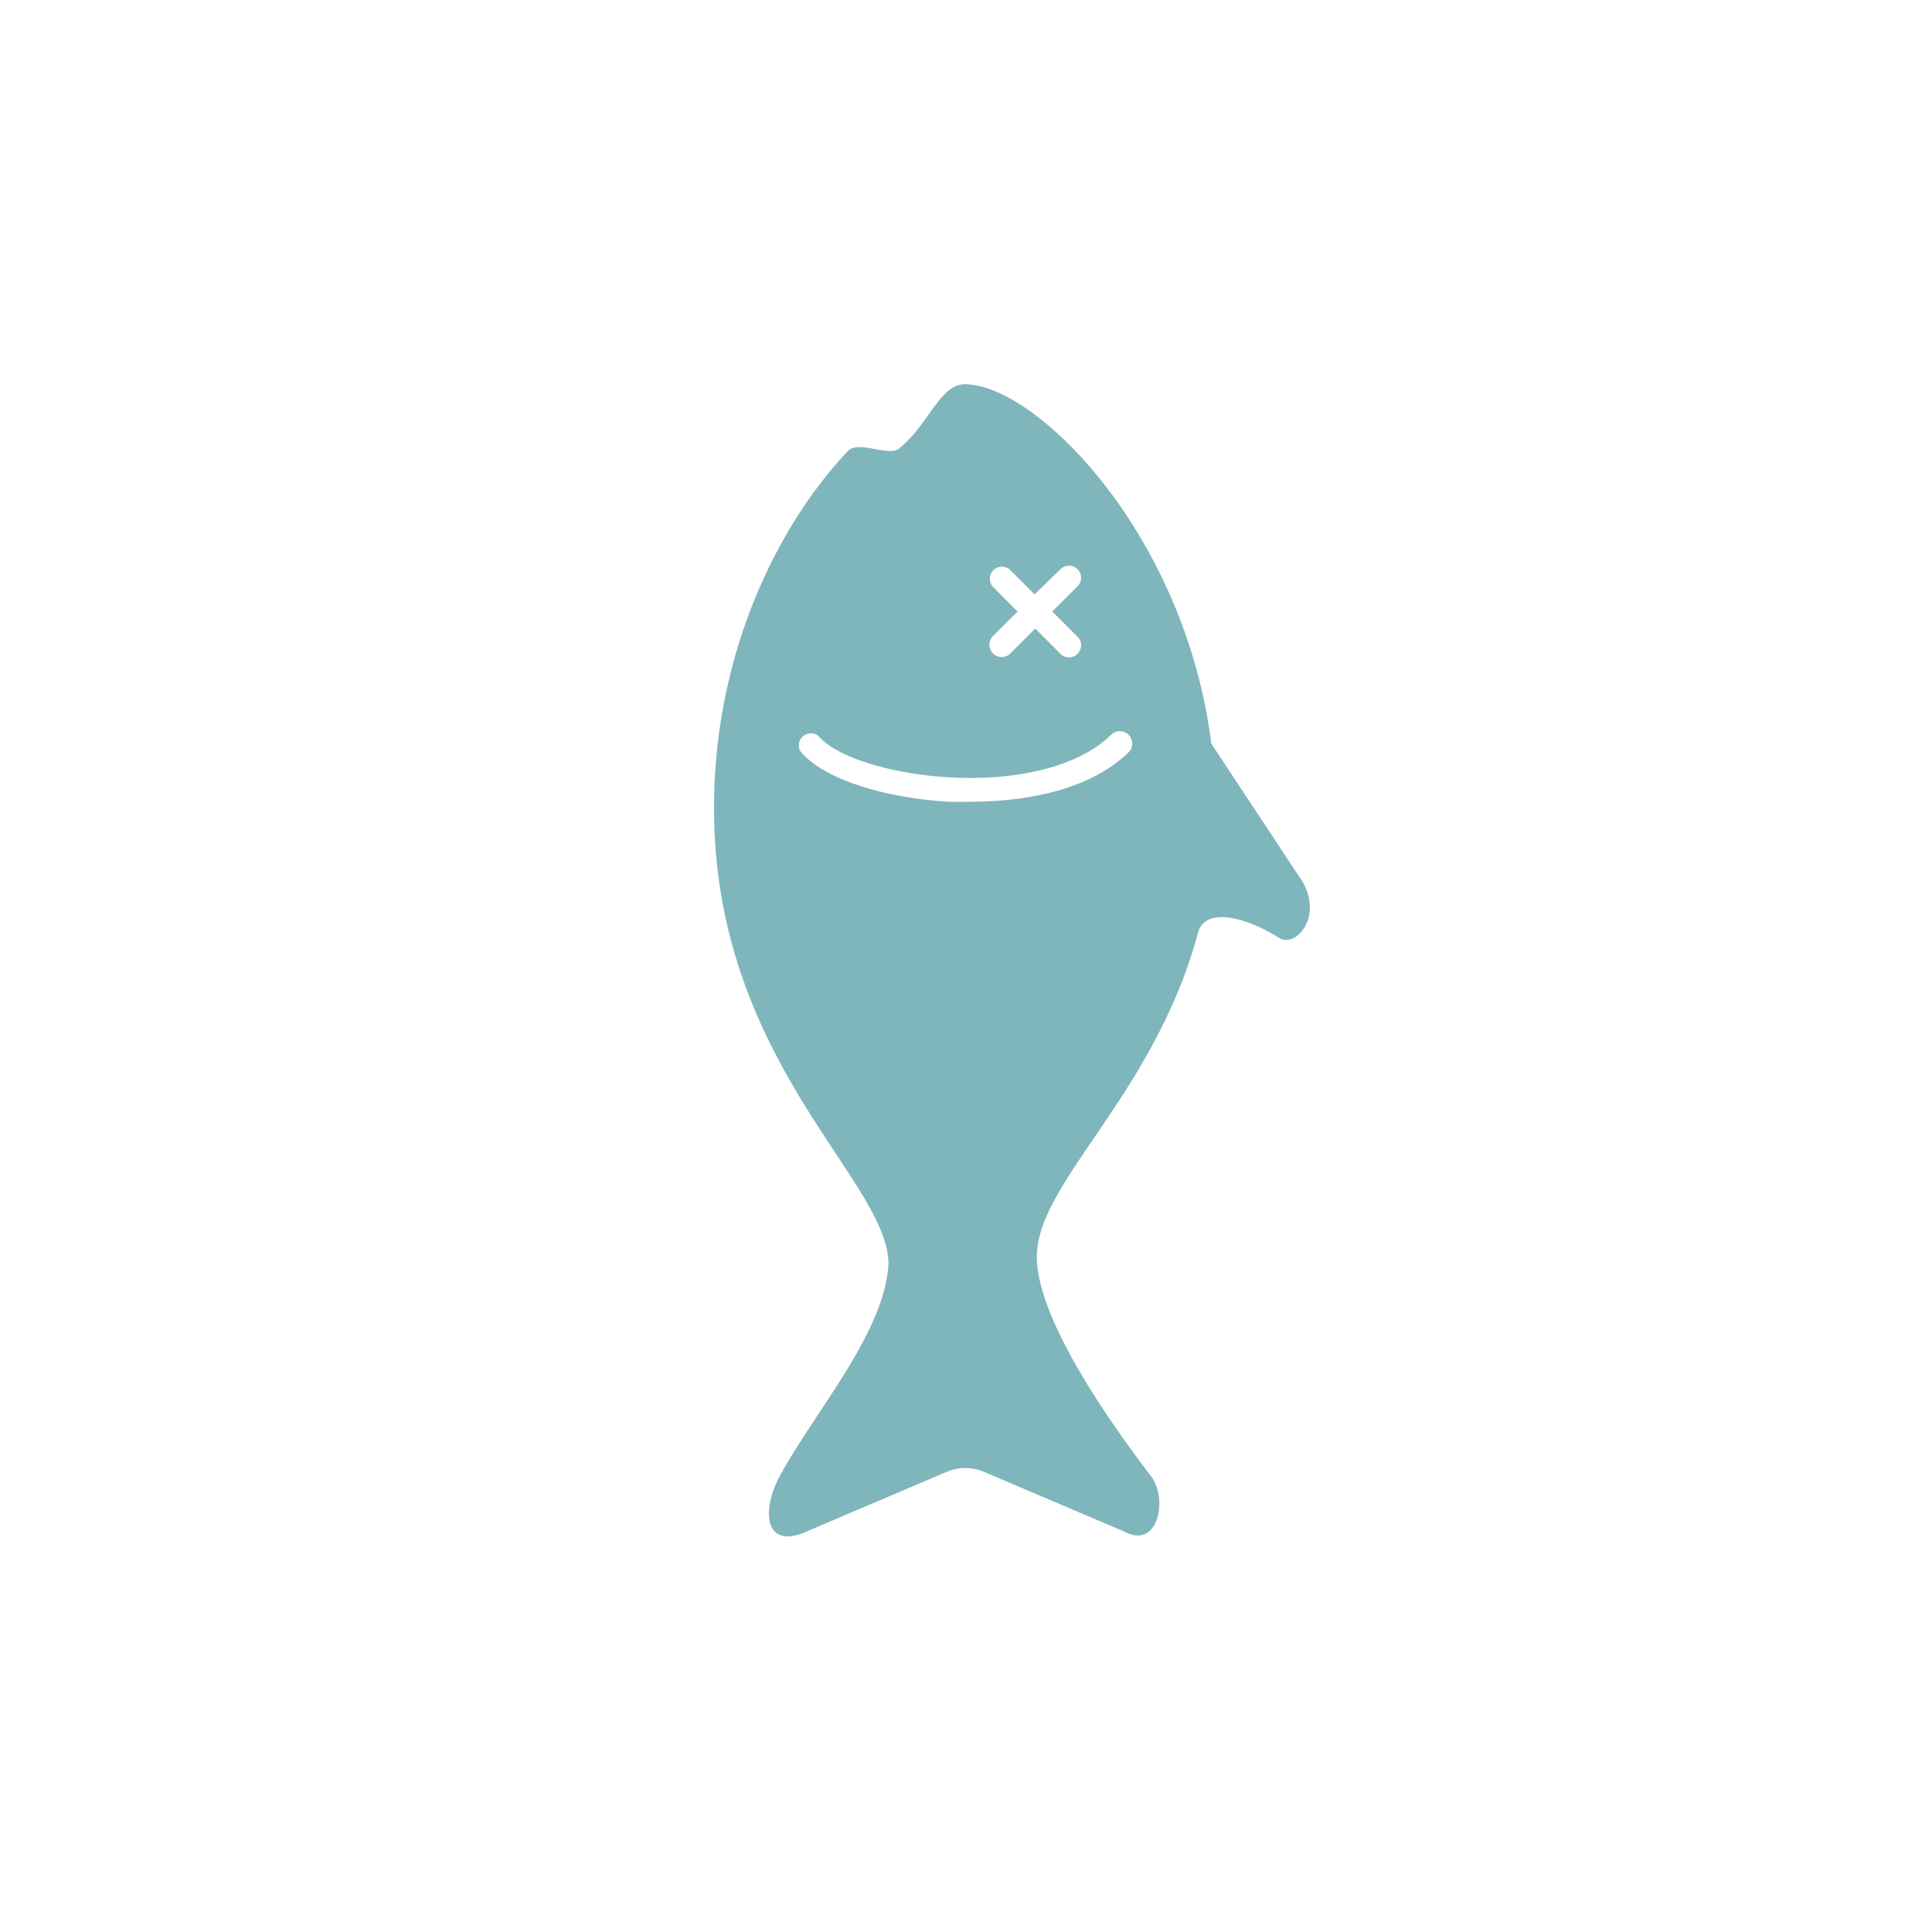 <svg id="Layer_1" data-name="Layer 1" xmlns="http://www.w3.org/2000/svg" viewBox="0 0 144 144"><defs><style>.cls-1{fill:#7eb6bc;}</style></defs><title>FishElements</title><path class="cls-1" d="M96.75,65.21l-6.47-9.79-0.08-.63C88,39.41,77.11,28.64,71.92,28.64c-1.89,0-2.63,2.95-4.92,4.8-0.75.61-3-.63-3.78,0.16-5.22,5.48-10,15.07-10,26.61,0,18.85,12.88,27.66,13,33.92-0.19,5.07-5.51,11.11-8.08,15.85-1.46,2.69-1.11,5.58,2,4.16l10.43-4.44a3.53,3.53,0,0,1,2.76,0l10.44,4.44c2.57,1.42,3.32-2.44,2-4.14-3.5-4.58-8.49-11.89-8.49-16.33,0-5.55,8.71-12,12-24.09,0.42-1.88,3.23-1.45,6.1.35C96.64,70.67,98.88,68.09,96.75,65.21ZM74,43.73a0.9,0.9,0,0,1,1.27-1.27l1.84,1.84L79,42.47a0.9,0.9,0,1,1,1.27,1.27l-1.84,1.84,1.84,1.84A0.9,0.9,0,1,1,79,48.69l-1.84-1.84-1.84,1.84A0.9,0.9,0,0,1,74,47.42l1.84-1.84ZM84.13,56.06c-3.24,3.17-8.62,3.7-11.86,3.7-0.58,0-1.1,0-1.52,0C65.66,59.45,61.31,58,59.66,56A0.9,0.9,0,0,1,61,54.85c1.28,1.56,5.4,2.85,9.8,3.09,5.22,0.29,9.72-.9,12-3.16A0.9,0.9,0,0,1,84.13,56.06Z"/></svg>